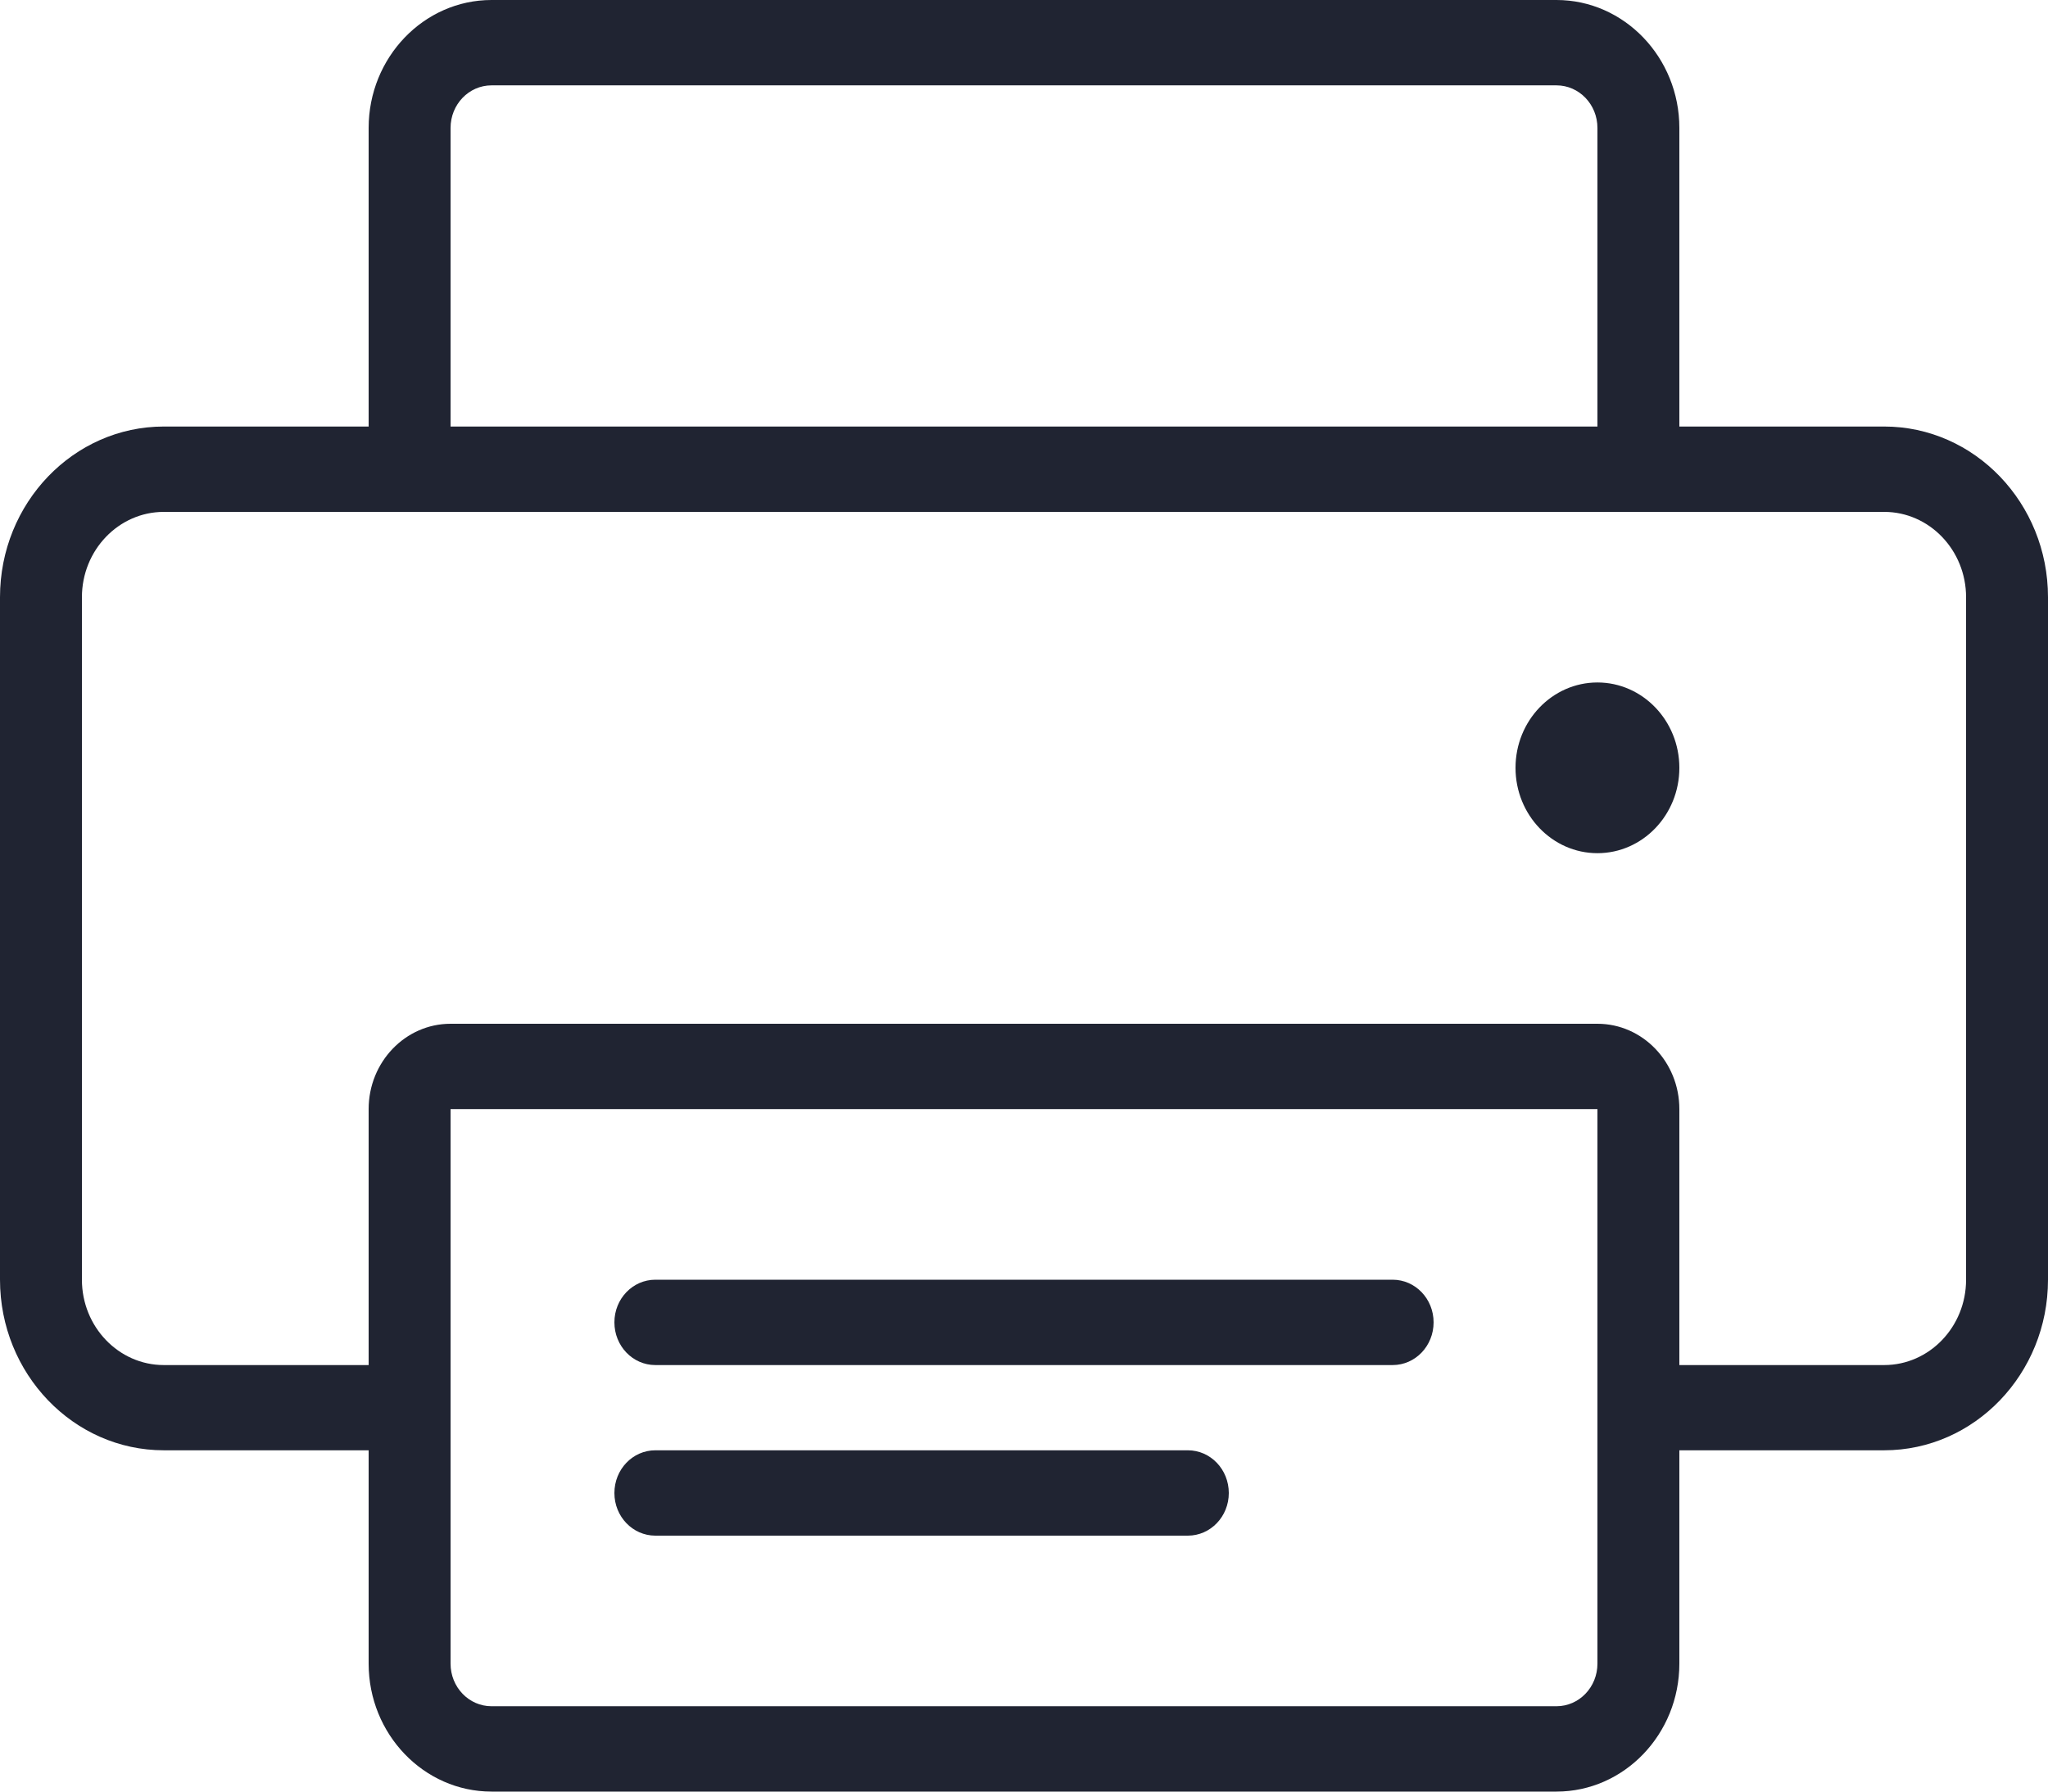 <svg width="100%" height="100%" viewBox="0 0 16 14" version="1.1" xmlns="http://www.w3.org/2000/svg" xmlns:xlink="http://www.w3.org/1999/xlink" xml:space="preserve" xmlns:serif="http://www.serif.com/" style="fill-rule:evenodd;clip-rule:evenodd;stroke-linejoin:round;stroke-miterlimit:1.414;">
  <g id="Icon">
    <path d="M15.36,10c0,0.368 -0.287,0.667 -0.64,0.667l-1.6,0l0,-2c0,-0.368 -0.287,-0.667 -0.64,-0.667l-8.96,0c-0.353,0 -0.64,0.299 -0.64,0.667l0,2l-1.6,0c-0.353,0 -0.64,-0.299 -0.64,-0.667l0,-5.333c0,-0.368 0.287,-0.667 0.64,-0.667l13.44,0c0.353,0 0.64,0.299 0.64,0.667l0,5.333Zm-2.88,3c0,0.184 -0.143,0.333 -0.32,0.333l-8.32,0c-0.177,0 -0.32,-0.149 -0.32,-0.333l0,-4.333l8.96,0l0,4.333Zm-8.96,-12c0,-0.184 0.143,-0.333 0.32,-0.333l8.32,0c0.177,0 0.32,0.149 0.32,0.333l0,2.333l-8.96,0l0,-2.333Zm11.2,2.333l-1.6,0l0,-2.333c0,-0.551 -0.431,-1 -0.96,-1l-8.32,0c-0.529,0 -0.96,0.449 -0.96,1l0,2.333l-1.6,0c-0.706,0 -1.28,0.598 -1.28,1.334l0,5.333c0,0.735 0.574,1.333 1.28,1.333l1.6,0l0,1.667c0,0.551 0.431,1 0.96,1l8.32,0c0.529,0 0.96,-0.449 0.96,-1l0,-1.667l1.6,0c0.706,0 1.28,-0.598 1.28,-1.333l0,-5.333c0,-0.736 -0.574,-1.334 -1.28,-1.334" style="fill:#202432;fill-rule:nonzero;" />
    <path d="M5.12,10.667l5.76,0c0.177,0 0.32,-0.149 0.32,-0.334c0,-0.184 -0.143,-0.333 -0.32,-0.333l-5.76,0c-0.177,0 -0.32,0.149 -0.32,0.333c0,0.185 0.143,0.334 0.32,0.334" style="fill:#202432;fill-rule:nonzero;" />
    <path d="M5.12,12l4.16,0c0.177,0 0.32,-0.149 0.32,-0.333c0,-0.185 -0.143,-0.334 -0.32,-0.334l-4.16,0c-0.177,0 -0.32,0.149 -0.32,0.334c0,0.184 0.143,0.333 0.32,0.333" style="fill:#202432;fill-rule:nonzero;" />
    <path d="M13.12,6c0,0.368 -0.287,0.667 -0.64,0.667c-0.353,0 -0.64,-0.299 -0.64,-0.667c0,-0.368 0.287,-0.667 0.64,-0.667c0.353,0 0.64,0.299 0.64,0.667" style="fill:#202432;fill-rule:nonzero;" />
  </g>
</svg>
